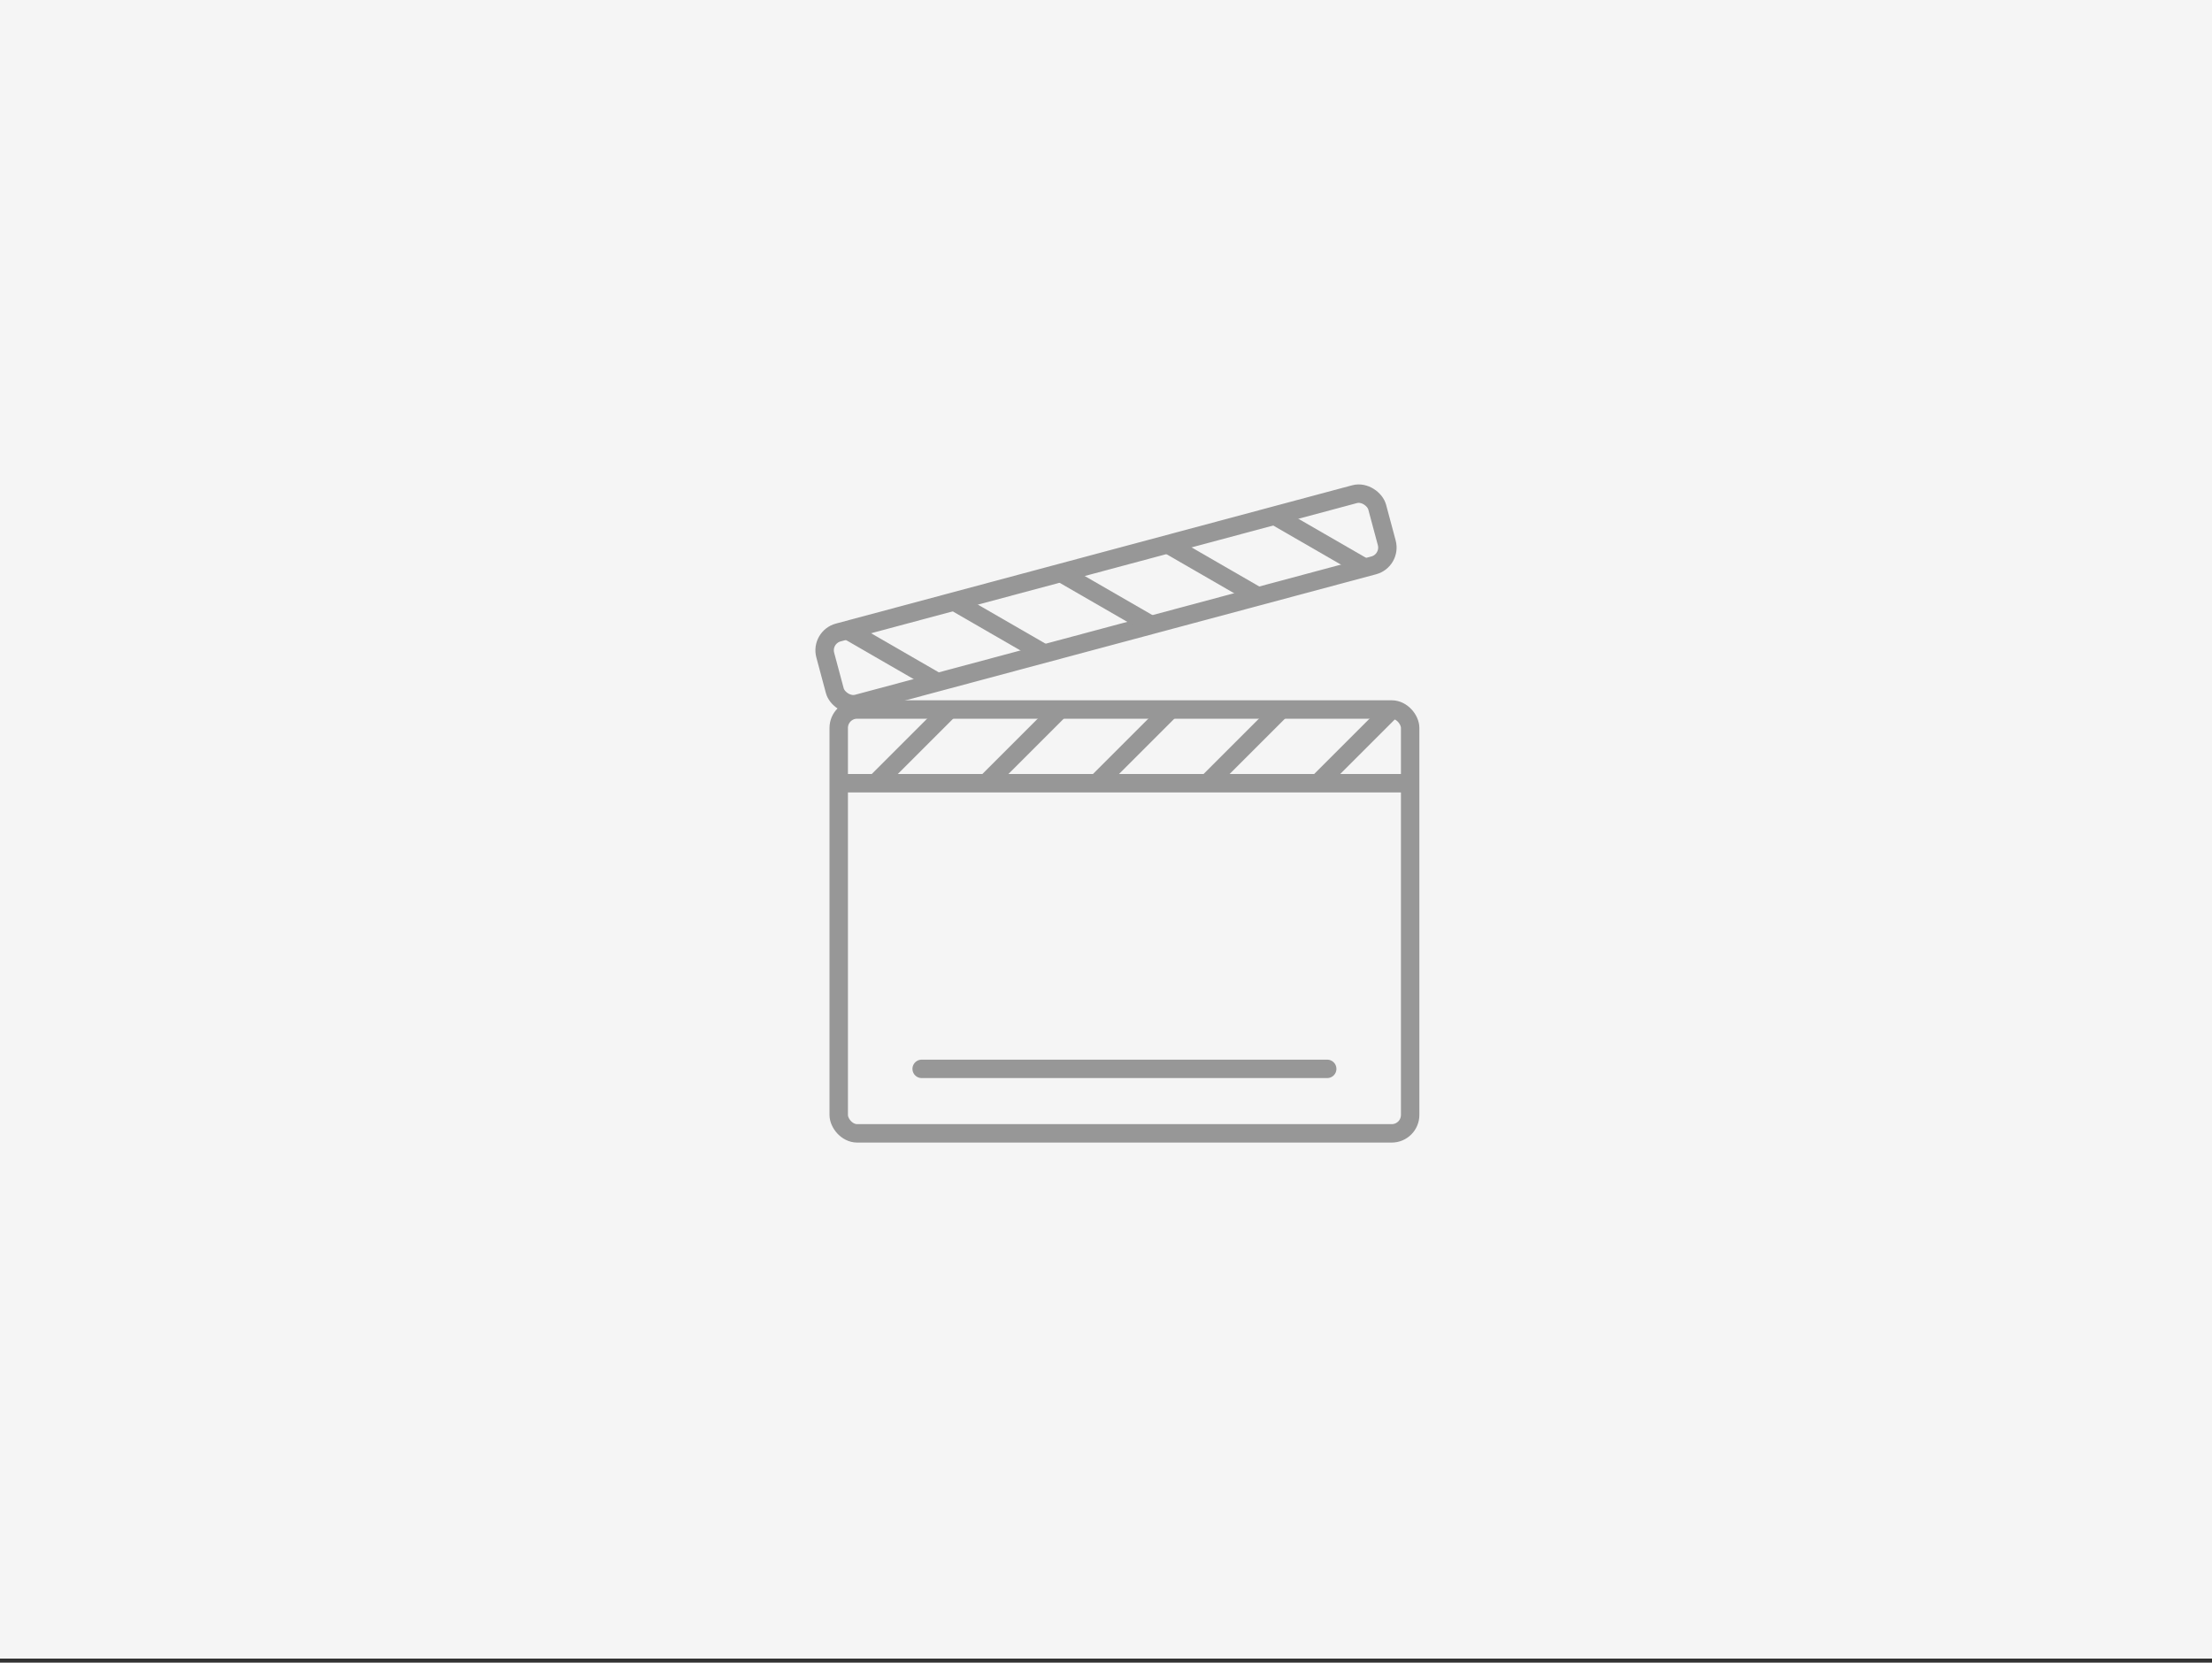 <?xml version="1.0" encoding="UTF-8"?>
<svg width="540px" height="406px" viewBox="0 0 540 406" version="1.1" xmlns="http://www.w3.org/2000/svg" xmlns:xlink="http://www.w3.org/1999/xlink">
    <rect x="0" y="0" width="540" height="406" fill="#333333" stroke="none"/>
    <!-- Generator: Sketch 48.2 (47327) - http://www.bohemiancoding.com/sketch -->
    <title>notifications_action_items</title>
    <desc>Created with Sketch.</desc>
    <defs></defs>
    <g id="V3-(CURRENT)" stroke="none" stroke-width="1" fill="none" fill-rule="evenodd">
        <g id="notifications_action_items">
            <rect id="Rectangle-18" fill="#F5F5F5" x="0" y="0" width="540" height="405"></rect>
            <g id="Group-8" transform="translate(193.5, 112.5)" stroke="#979797" stroke-width="4.5">
                <g id="Group-7" transform="translate(18, 58.5)">
                    <path d="M29.25,20.25 L47.25,2.25" id="Path-12"></path>
                    <path d="M56.25,20.25 L74.25,2.25" id="Path-12"></path>
                    <path d="M83.25,20.25 L101.25,2.25" id="Path-12"></path>
                    <path d="M110.25,20.25 L128.25,2.25" id="Path-12"></path>
                    <path d="M2.25,20.25 L20.25,2.25" id="Path-12"></path>
                </g>
                <rect id="Rectangle-24" x="11.25" y="60.75" width="139.5" height="103.5" rx="4.5"></rect>
                <path d="M11.25,78.75 L150.768,78.75" id="Path-10"></path>
                <g id="Group-6" transform="translate(76.5, 33.75) rotate(-15) translate(-76.5, -33.75) translate(4.5, 22.5)">
                    <rect id="Rectangle-26" x="2.25" y="2.25" width="139.5" height="18" rx="4.5"></rect>
                    <g id="Group-5" transform="translate(72, 11.25) scale(-1, 1) translate(-72, -11.25) translate(9, 2.25)">
                        <path d="M27,18 L45,0" id="Path-12"></path>
                        <path d="M54,18 L72,0" id="Path-12"></path>
                        <path d="M81,18 L99,0" id="Path-12"></path>
                        <path d="M108,18 L126,0" id="Path-12"></path>
                        <path d="M0,18 L18,0" id="Path-12"></path>
                    </g>
                </g>
                <path d="M31.5,148.5 L130.5,148.5" id="Path-14" stroke-linecap="round"></path>
            </g>
        </g>
    </g>
</svg>